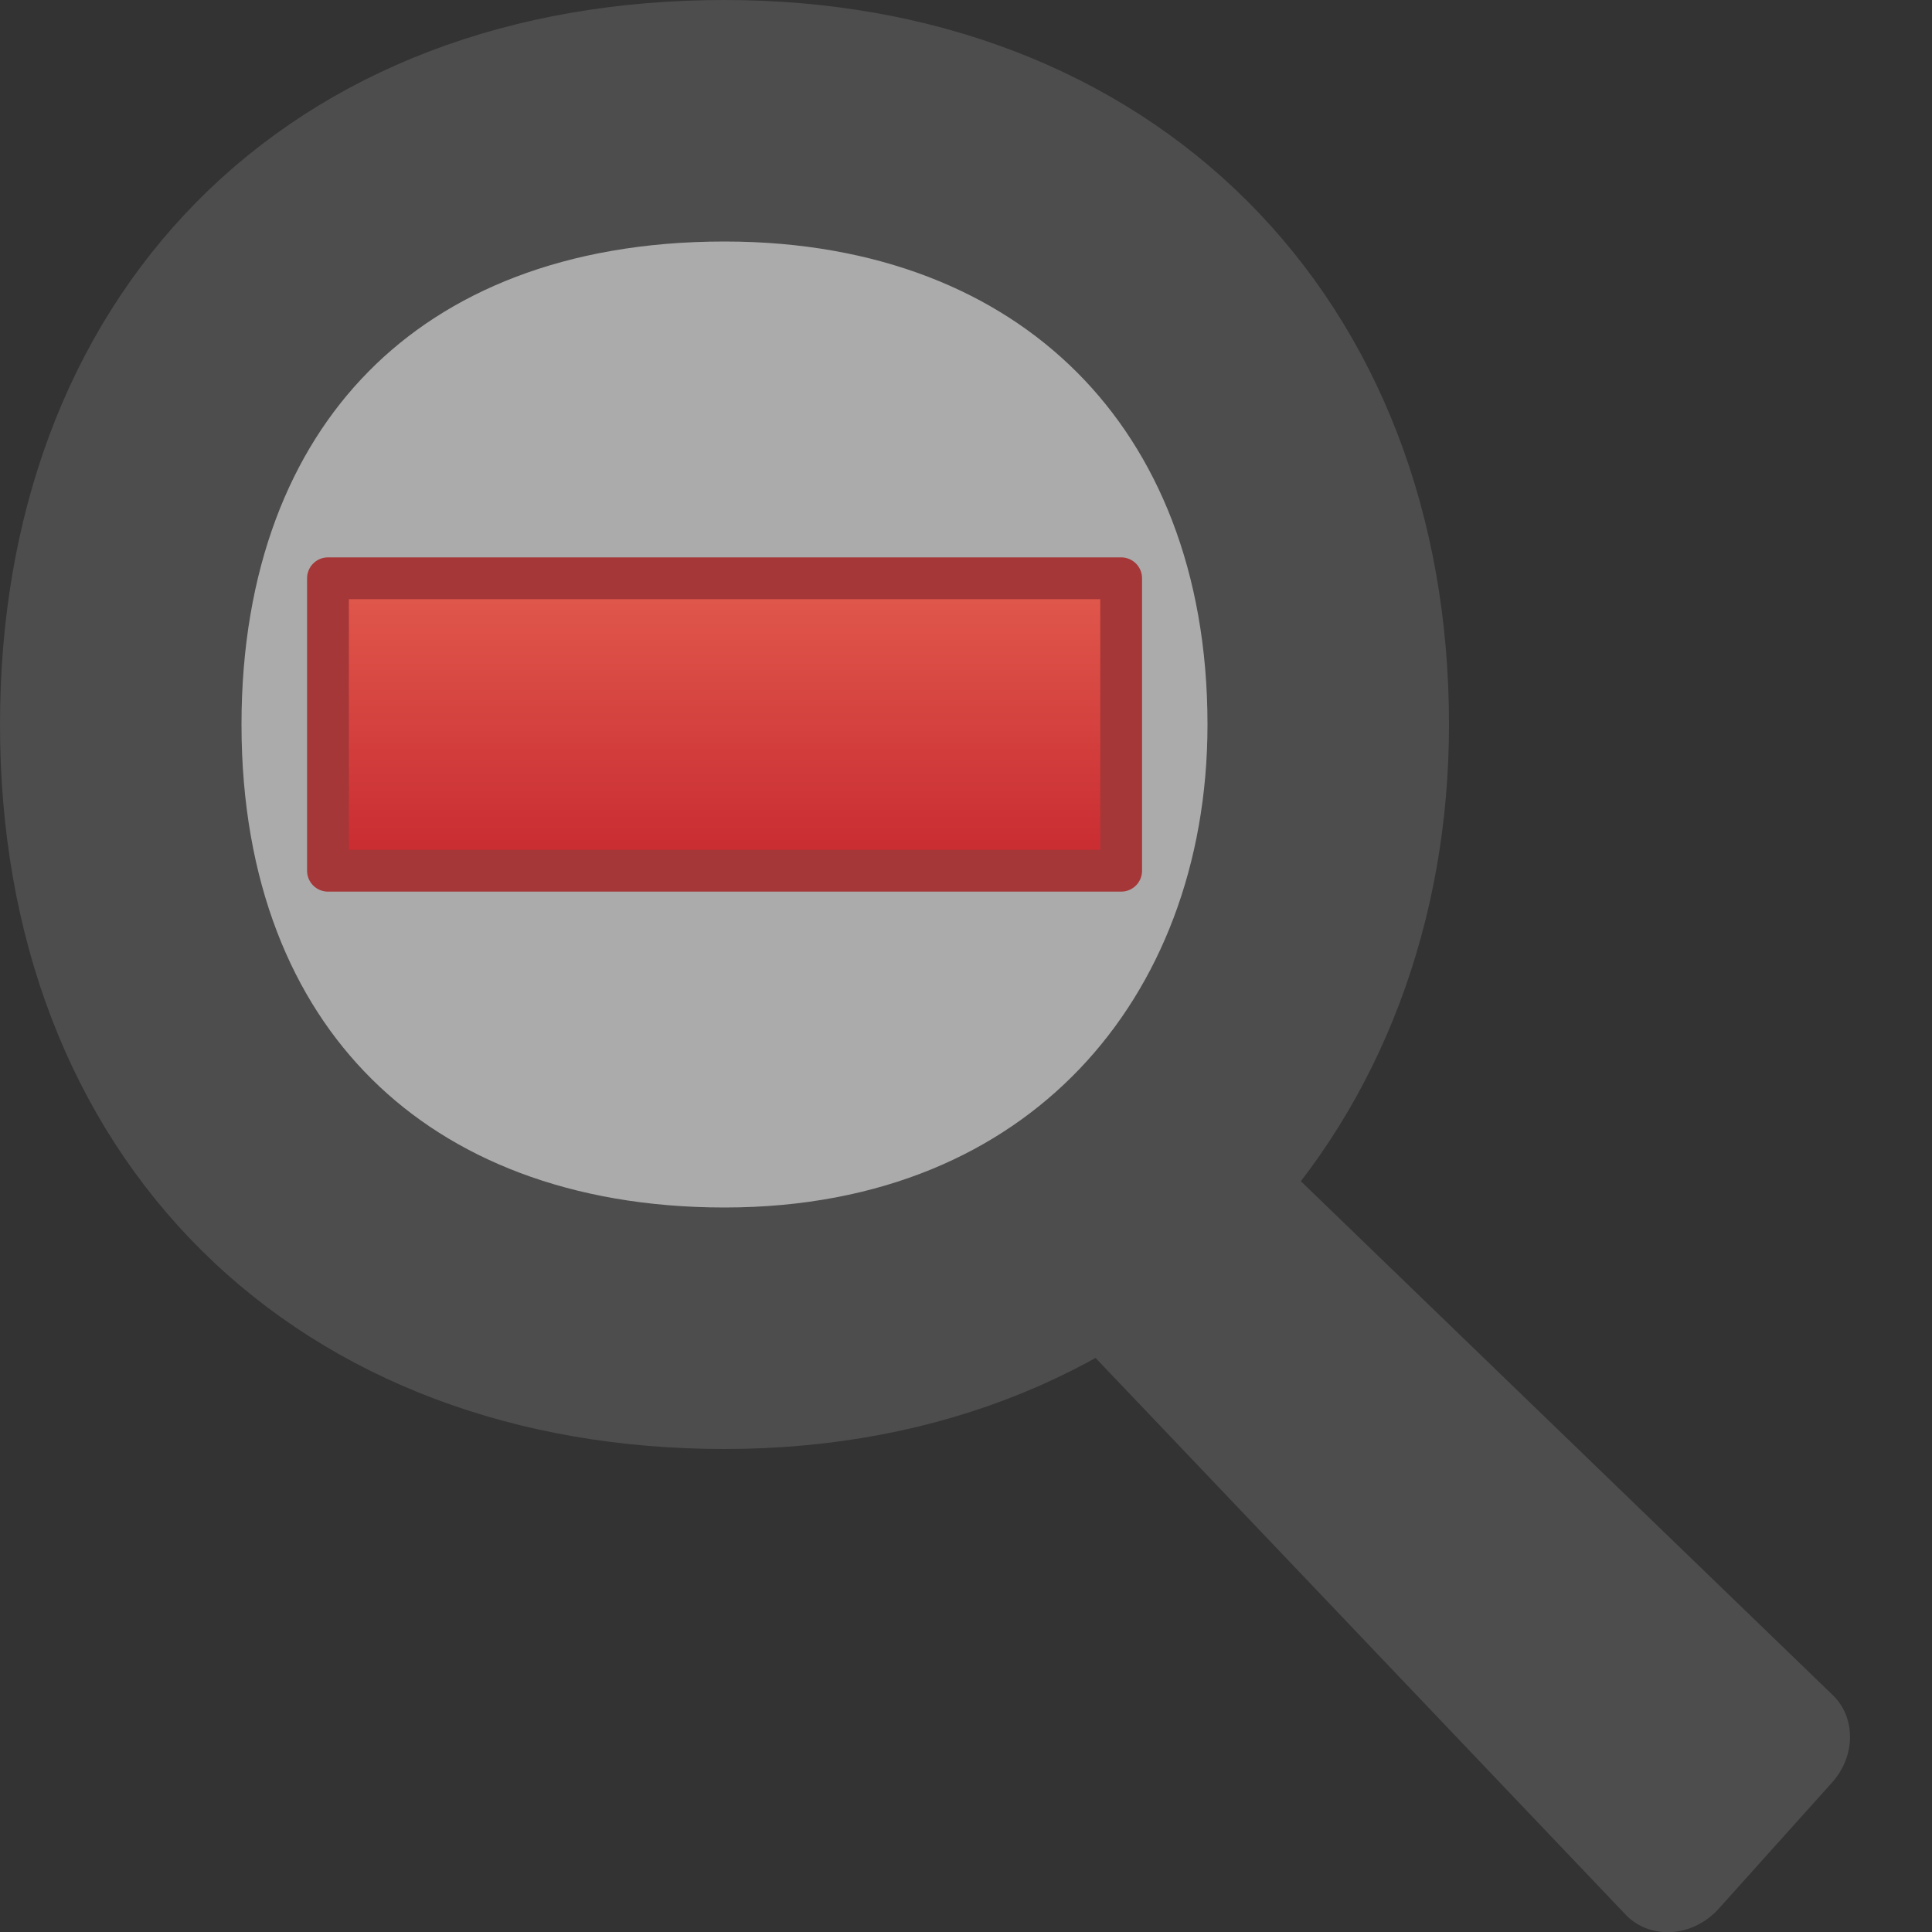 <?xml version="1.0" encoding="UTF-8" standalone="no"?>
<!-- Created with Inkscape (http://www.inkscape.org/) -->

<svg
   xmlns:dc="http://purl.org/dc/elements/1.1/"
   xmlns:cc="http://creativecommons.org/ns#"
   xmlns:rdf="http://www.w3.org/1999/02/22-rdf-syntax-ns#"
   xmlns:svg="http://www.w3.org/2000/svg"
   xmlns="http://www.w3.org/2000/svg"
   xmlns:sodipodi="http://sodipodi.sourceforge.net/DTD/sodipodi-0.dtd"
   xmlns:inkscape="http://www.inkscape.org/namespaces/inkscape"
   id="svg3222"
   height="16"
   width="16"
   version="1.0"
   inkscape:version="0.91 r13725"
   sodipodi:docname="zoom-out.svg">
  <rect width="100%" height="100%" fill="#333333" stroke="none"/>
  <defs
     id="defs8">
    <linearGradient
       id="linearGradient2836"
       y2="27.495"
       gradientUnits="userSpaceOnUse"
       x2="23.878"
       gradientTransform="matrix(0.311,0,0,0.309,-1.421,-1.11)"
       y1="18.541"
       x1="23.878">
      <stop
         id="stop3729"
         style="stop-color:#e35d4f"
         offset="0" />
      <stop
         id="stop3731"
         style="stop-color:#c6262e"
         offset="1" />
    </linearGradient>
  </defs>
  <sodipodi:namedview
     pagecolor="#ffffff"
     bordercolor="#666666"
     borderopacity="1"
     objecttolerance="10"
     gridtolerance="10"
     guidetolerance="10"
     inkscape:pageopacity="0"
     inkscape:pageshadow="2"
     inkscape:window-width="1920"
     inkscape:window-height="1056"
     id="namedview6"
     showgrid="false"
     inkscape:zoom="14.75"
     inkscape:cx="-2.2033898"
     inkscape:cy="8"
     inkscape:window-x="0"
     inkscape:window-y="64"
     inkscape:window-maximized="1"
     inkscape:current-layer="svg3222" />
  <path
     id="path3220"
     style="fill:#4d4d4d;fill-rule:evenodd"
     d="m7.94 10.056 5.513 5.79c0.095 0.106 0.234 0.162 0.383 0.155s0.293-0.078 0.397-0.193l0.944-1.051c0.193-0.22 0.192-0.538-0.002-0.722l-5.545-5.357-1.689 1.379z" />
  <path
     id="path2447"
     style="fill-opacity:.588;fill-rule:evenodd;stroke:#4d4d4d;stroke-width:2;fill:#fff"
     d="m6 11c-3 0-5-1.941-5-5 0-3 1.906-5 5-5 3 0 5 2 5 5 0 2.776-1.892 5-5 5z" />
  <path
     inkscape:connector-curvature="0"
     id="path2262"
     style="fill:url(#linearGradient2836);fill-rule:evenodd;stroke:#a53738;stroke-width:0.346;stroke-linejoin:round"
     d="m 9.285,4.789 0,2.422 -6.569,0 0,-2.422 6.569,0 z" />
</svg>
